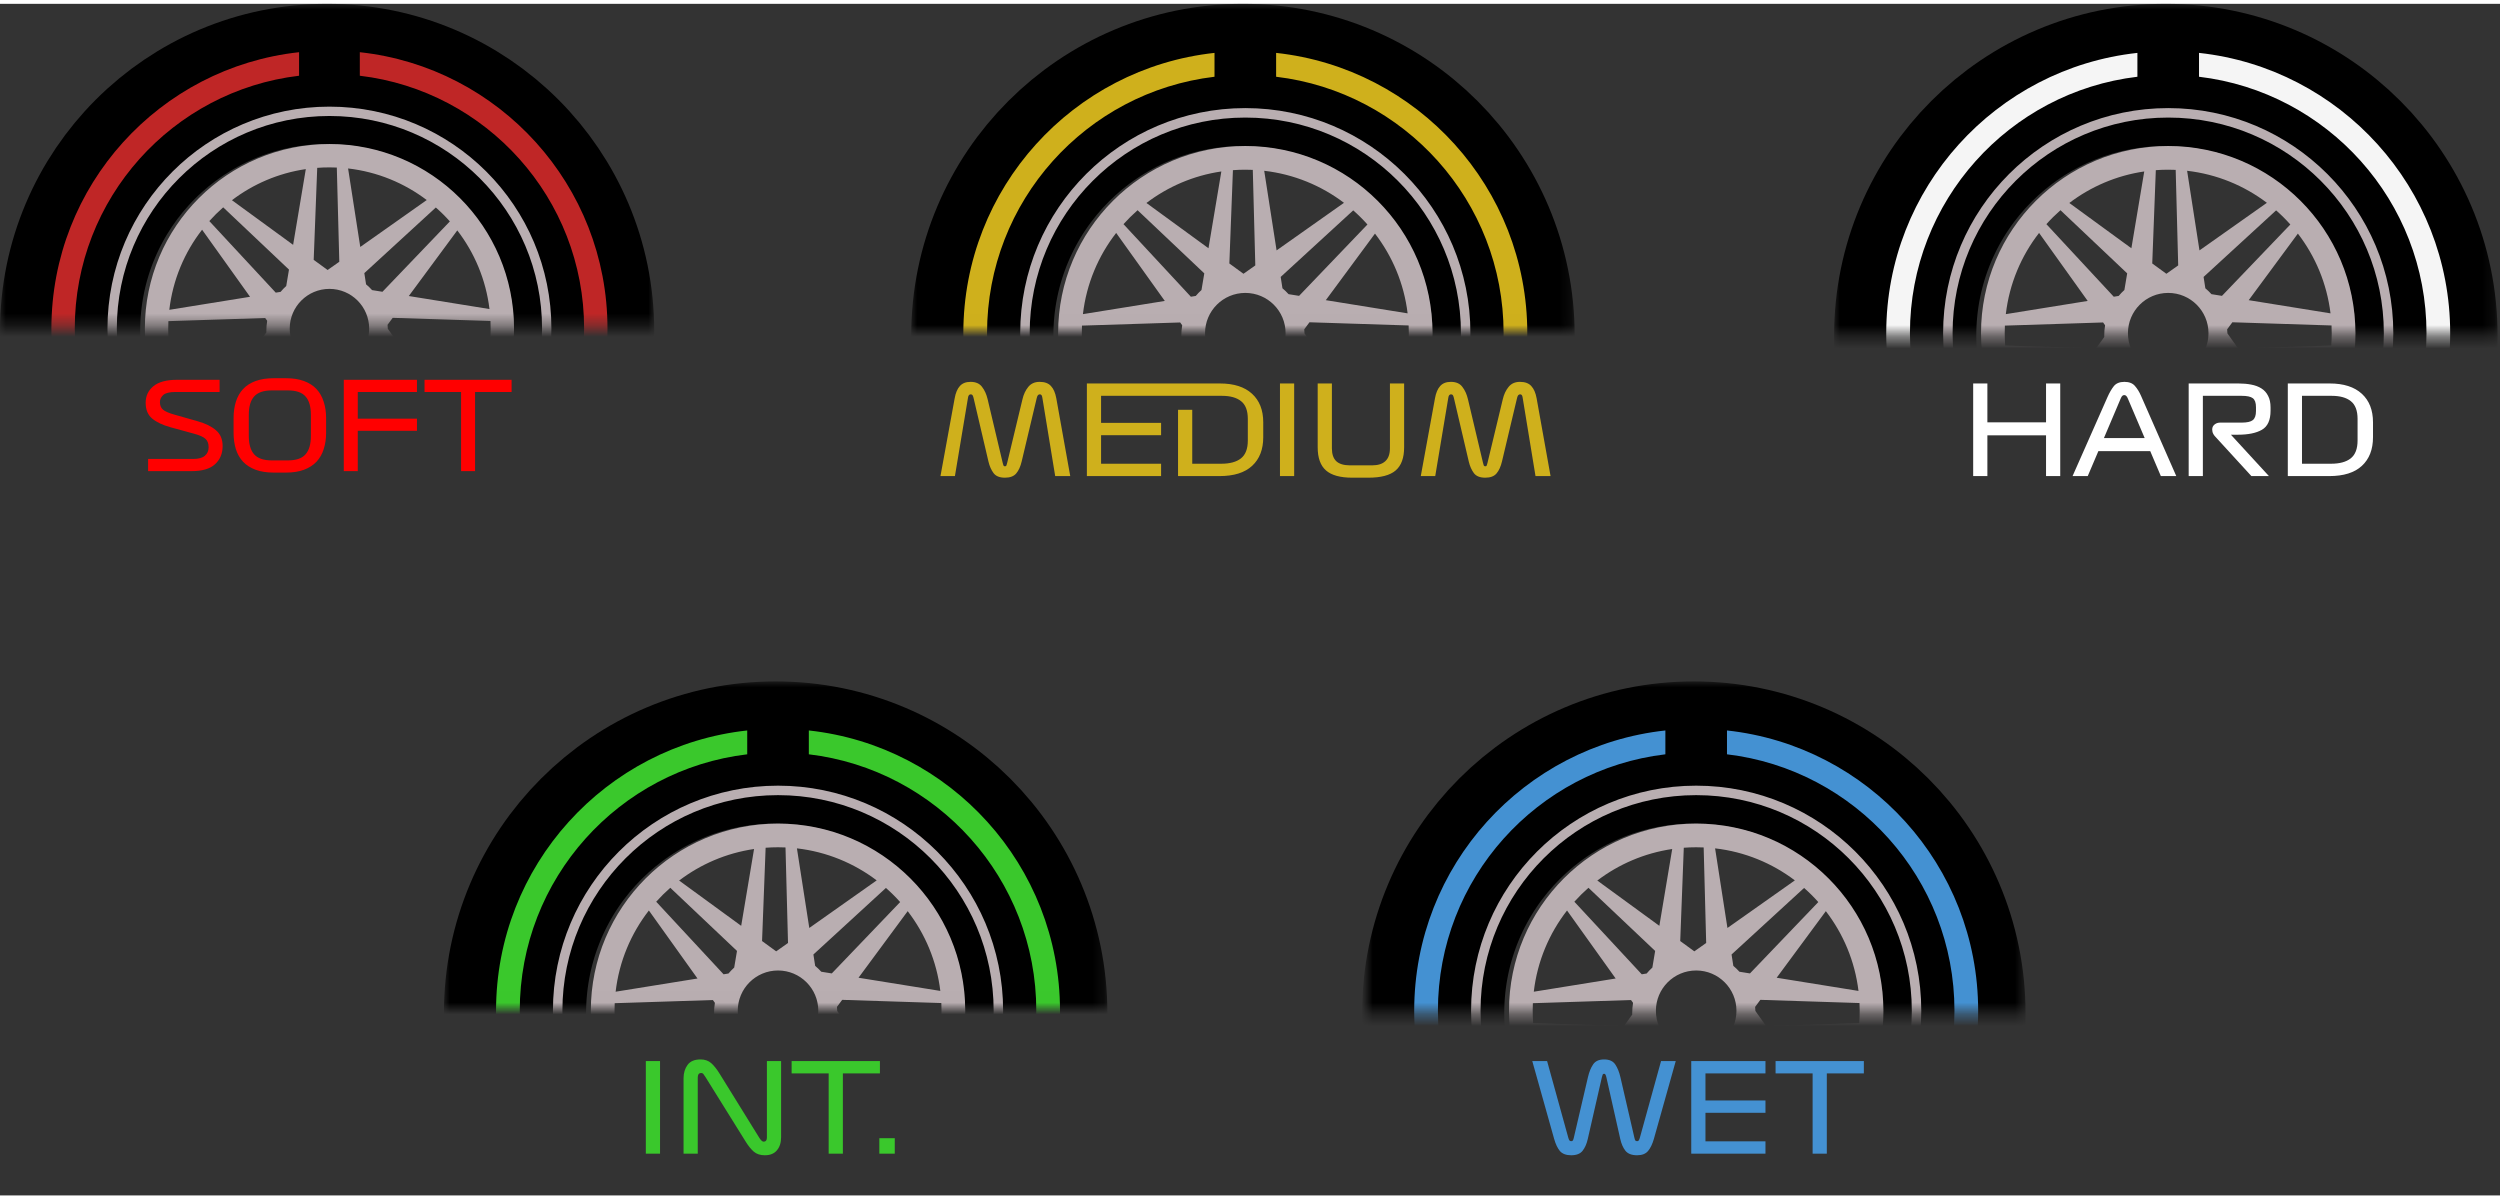 <svg width="271" height="130" viewBox="0 0 214 102" fill="none" xmlns="http://www.w3.org/2000/svg">
<rect x="0" y="0" width="214" height="102" fill="#333333" stroke="none"/>
<path d="M16.586 36.79L14.606 36.248C13.925 36.06 13.397 35.81 13.022 35.497C12.653 35.185 12.469 34.736 12.469 34.153C12.469 33.569 12.688 33.097 13.126 32.735C13.571 32.367 14.245 32.183 15.148 32.183H18.796V33.225H15.012C14.512 33.225 14.165 33.312 13.97 33.486C13.783 33.659 13.689 33.864 13.689 34.101C13.689 34.372 13.776 34.584 13.949 34.736C14.13 34.889 14.457 35.032 14.929 35.164L16.909 35.727C17.597 35.921 18.125 36.182 18.494 36.508C18.869 36.828 19.056 37.276 19.056 37.853C19.056 38.499 18.838 39.02 18.4 39.416C17.969 39.805 17.309 40 16.419 40H12.678V38.958H16.534C16.993 38.958 17.326 38.867 17.535 38.687C17.75 38.506 17.858 38.263 17.858 37.957C17.858 37.638 17.768 37.398 17.587 37.238C17.413 37.071 17.08 36.922 16.586 36.79ZM27.915 36.717C27.915 37.231 27.846 37.7 27.707 38.124C27.575 38.541 27.37 38.899 27.092 39.197C26.814 39.489 26.456 39.719 26.018 39.885C25.587 40.045 25.073 40.125 24.476 40.125H23.433C22.836 40.125 22.318 40.045 21.88 39.885C21.442 39.719 21.085 39.489 20.807 39.197C20.529 38.899 20.324 38.541 20.192 38.124C20.06 37.7 19.994 37.231 19.994 36.717V35.466C19.994 34.945 20.06 34.476 20.192 34.059C20.324 33.635 20.529 33.274 20.807 32.975C21.085 32.676 21.442 32.447 21.88 32.287C22.318 32.127 22.836 32.047 23.433 32.047H24.476C25.073 32.047 25.587 32.127 26.018 32.287C26.456 32.447 26.814 32.676 27.092 32.975C27.37 33.274 27.575 33.635 27.707 34.059C27.846 34.476 27.915 34.945 27.915 35.466V36.717ZM21.297 36.998C21.297 37.693 21.449 38.214 21.755 38.562C22.061 38.909 22.568 39.083 23.277 39.083H24.632C25.348 39.083 25.855 38.909 26.154 38.562C26.459 38.214 26.612 37.693 26.612 36.998V35.174C26.612 34.472 26.459 33.951 26.154 33.611C25.855 33.263 25.348 33.09 24.632 33.09H23.277C22.568 33.09 22.061 33.263 21.755 33.611C21.449 33.951 21.297 34.472 21.297 35.174V36.998ZM29.428 40V32.183H35.692V33.225H30.626V35.508H35.692V36.55H30.626V40H29.428ZM39.468 40V33.225H36.341V32.183H43.793V33.225H40.666V40H39.468Z" fill="#FF0000"/>
<mask id="mask0_150_499" style="mask-type:alpha" maskUnits="userSpaceOnUse" x="0" y="0" width="56" height="28">
<rect width="56" height="27.6" fill="#D9D9D9"/>
</mask>
<g mask="url(#mask0_150_499)">
<circle cx="28" cy="28" r="22" transform="rotate(90 28 28)" stroke="black" stroke-width="12"/>
<circle cx="28.2" cy="27.8" r="18.6" transform="rotate(90 28.2 27.8)" stroke="#B9AEB1" stroke-width="0.8"/>
<path fill-rule="evenodd" clip-rule="evenodd" d="M14.4 27.8C14.4 28.15 14.413 28.497 14.439 28.84L22.106 29.087L22.802 28.122C22.801 28.081 22.8 28.041 22.8 28C22.8 27.704 22.825 27.414 22.872 27.131L22.702 26.894L14.415 27.161C14.405 27.373 14.4 27.586 14.4 27.8ZM14.546 29.817L20.848 30.834L17.113 36.018C15.788 34.233 14.883 32.117 14.546 29.817ZM18.927 38.02C18.509 37.641 18.114 37.236 17.745 36.808L23.007 31.182L24.019 31.345C24.166 31.52 24.325 31.685 24.493 31.84L24.631 32.66L18.927 38.02ZM24.019 24.655L23.605 24.722L17.917 18.596C18.29 18.18 18.687 17.788 19.106 17.42L24.737 22.749L24.502 24.153C24.33 24.309 24.168 24.477 24.019 24.655ZM21.404 25.077L17.299 19.336C15.792 21.275 14.791 23.626 14.493 26.192L21.404 25.077ZM28.2 41.6C27.842 41.6 27.488 41.586 27.137 41.56L26.828 33.499L27.305 33.154C27.532 33.184 27.765 33.2 28 33.2C28.264 33.2 28.523 33.18 28.777 33.142L29.06 33.349L28.843 41.585C28.63 41.595 28.416 41.6 28.2 41.6ZM19.692 38.666L24.994 34.828L26.101 41.441C23.707 41.076 21.515 40.095 19.692 38.666ZM29.866 41.501L30.92 34.706L36.533 38.801C34.635 40.241 32.352 41.201 29.866 41.501ZM38.506 36.978C38.129 37.401 37.726 37.8 37.3 38.174L31.268 32.465L31.343 31.984C31.548 31.811 31.741 31.622 31.918 31.42L33.159 31.22L38.506 36.978ZM39.171 36.172C40.559 34.356 41.507 32.184 41.854 29.817L35.374 30.862L39.171 36.172ZM34.109 29.093L33.197 27.817C33.193 27.702 33.185 27.588 33.174 27.475L33.615 26.878L41.985 27.148C41.995 27.364 42 27.581 42 27.8C42 28.15 41.987 28.497 41.961 28.84L34.109 29.093ZM34.993 25.012L41.9 26.126C41.595 23.61 40.614 21.304 39.144 19.393L34.993 25.012ZM32.738 24.648L38.508 18.625C38.133 18.203 37.732 17.805 37.308 17.433L31.186 23.05L31.335 24.01C31.518 24.163 31.69 24.328 31.85 24.505L32.738 24.648ZM29.796 14.091C32.307 14.38 34.612 15.343 36.528 16.795L30.839 20.811L29.796 14.091ZM29.044 22.079L28.044 22.784L26.852 21.915L27.154 14.039C27.499 14.013 27.848 14 28.2 14C28.412 14 28.622 14.005 28.831 14.014L29.044 22.079ZM25.091 20.63L19.854 16.809C21.663 15.433 23.823 14.493 26.177 14.147L25.091 20.63ZM12.4 27.8C12.4 36.526 19.474 43.6 28.2 43.6C36.926 43.6 44 36.526 44 27.8C44 19.074 36.926 12 28.2 12C19.474 12 12.4 19.074 12.4 27.8ZM24.8 27.8C24.8 29.678 26.322 31.2 28.2 31.2C30.078 31.2 31.6 29.678 31.6 27.8C31.6 25.922 30.078 24.4 28.2 24.4C26.322 24.4 24.8 25.922 24.8 27.8Z" fill="#B9AEB1"/>
<path fill-rule="evenodd" clip-rule="evenodd" d="M25.6 49.447C14.786 48.161 6.4 38.96 6.4 27.8C6.4 16.64 14.786 7.439 25.6 6.154V4.14C13.679 5.436 4.4 15.534 4.4 27.8C4.4 40.066 13.679 50.164 25.6 51.46V49.447ZM30.8 6.154C41.614 7.439 50 16.64 50 27.8C50 38.96 41.614 48.161 30.8 49.447V51.46C42.721 50.164 52 40.066 52 27.8C52 15.534 42.721 5.436 30.8 4.14V6.154Z" fill="#BF2626"/>
</g>
<path d="M80.504 40.425L81.72 33.765C81.804 33.3 81.952 32.951 82.163 32.719C82.375 32.479 82.681 32.359 83.083 32.359C83.527 32.359 83.855 32.504 84.066 32.793C84.285 33.075 84.443 33.427 84.542 33.85L85.831 39.294C85.853 39.385 85.874 39.459 85.895 39.515C85.923 39.565 85.965 39.589 86.022 39.589C86.085 39.589 86.127 39.565 86.149 39.515C86.17 39.466 86.191 39.396 86.212 39.304L87.523 33.85C87.621 33.427 87.787 33.075 88.019 32.793C88.252 32.504 88.576 32.359 88.992 32.359C89.429 32.359 89.753 32.479 89.965 32.719C90.183 32.951 90.334 33.3 90.419 33.765L91.613 40.425H90.324L89.225 33.712C89.21 33.607 89.186 33.533 89.15 33.49C89.115 33.448 89.07 33.427 89.013 33.427C88.95 33.427 88.897 33.448 88.855 33.49C88.812 33.533 88.777 33.61 88.749 33.723L87.459 39.156C87.354 39.607 87.195 39.956 86.984 40.203C86.779 40.442 86.459 40.562 86.022 40.562C85.571 40.562 85.247 40.431 85.049 40.171C84.852 39.903 84.707 39.579 84.616 39.198L83.337 33.733C83.309 33.614 83.277 33.533 83.242 33.49C83.207 33.448 83.157 33.427 83.094 33.427C83.037 33.427 82.988 33.448 82.946 33.49C82.903 33.533 82.875 33.607 82.861 33.712L81.741 40.425H80.504ZM93.037 40.425V32.497H99.389V33.554H94.252V35.869H99.389V36.926H94.252V39.367H99.389V40.425H93.037ZM100.84 34.748H102.056V39.367H104.54C105.273 39.367 105.833 39.216 106.221 38.913C106.615 38.603 106.813 38.092 106.813 37.38V35.53C106.813 34.819 106.619 34.311 106.231 34.008C105.851 33.705 105.305 33.554 104.593 33.554H98.303V32.497H104.434C105.618 32.497 106.531 32.789 107.172 33.374C107.813 33.959 108.134 34.776 108.134 35.826V37.095C108.134 38.145 107.817 38.962 107.183 39.547C106.555 40.132 105.622 40.425 104.381 40.425H100.84V34.748ZM109.565 40.425V32.497H110.781V40.425H109.565ZM115.754 40.562C114.725 40.562 113.974 40.354 113.502 39.938C113.03 39.523 112.794 38.864 112.794 37.962V32.497H114.01V38.046C114.01 38.539 114.133 38.906 114.379 39.145C114.633 39.385 115.024 39.505 115.553 39.505H117.455C117.956 39.505 118.333 39.385 118.586 39.145C118.847 38.906 118.978 38.539 118.978 38.046V32.497H120.193V37.962C120.193 38.864 119.954 39.523 119.474 39.938C118.995 40.354 118.213 40.562 117.128 40.562H115.754ZM121.619 40.425L122.835 33.765C122.919 33.3 123.067 32.951 123.278 32.719C123.49 32.479 123.796 32.359 124.198 32.359C124.642 32.359 124.97 32.504 125.181 32.793C125.4 33.075 125.558 33.427 125.657 33.85L126.946 39.294C126.968 39.385 126.989 39.459 127.01 39.515C127.038 39.565 127.08 39.589 127.137 39.589C127.2 39.589 127.242 39.565 127.264 39.515C127.285 39.466 127.306 39.396 127.327 39.304L128.638 33.85C128.736 33.427 128.902 33.075 129.134 32.793C129.367 32.504 129.691 32.359 130.107 32.359C130.544 32.359 130.868 32.479 131.079 32.719C131.298 32.951 131.449 33.3 131.534 33.765L132.728 40.425H131.439L130.339 33.712C130.325 33.607 130.301 33.533 130.265 33.49C130.23 33.448 130.184 33.427 130.128 33.427C130.065 33.427 130.012 33.448 129.97 33.49C129.927 33.533 129.892 33.61 129.864 33.723L128.574 39.156C128.469 39.607 128.31 39.956 128.099 40.203C127.894 40.442 127.574 40.562 127.137 40.562C126.686 40.562 126.361 40.431 126.164 40.171C125.967 39.903 125.822 39.579 125.731 39.198L124.452 33.733C124.424 33.614 124.392 33.533 124.357 33.49C124.321 33.448 124.272 33.427 124.209 33.427C124.152 33.427 124.103 33.448 124.061 33.49C124.018 33.533 123.99 33.607 123.976 33.712L122.856 40.425H121.619Z" fill="#CFB01C"/>
<mask id="mask1_150_499" style="mask-type:alpha" maskUnits="userSpaceOnUse" x="78" y="0" width="57" height="28">
<rect x="78" width="56.792" height="27.991" fill="#D9D9D9"/>
</mask>
<g mask="url(#mask1_150_499)">
<circle cx="106.396" cy="28.396" r="22.311" transform="rotate(90 106.396 28.396)" stroke="black" stroke-width="12.17"/>
<circle cx="106.599" cy="28.193" r="18.863" transform="rotate(90 106.599 28.193)" stroke="#B9AEB1" stroke-width="0.811"/>
<path fill-rule="evenodd" clip-rule="evenodd" d="M92.604 28.193C92.604 28.548 92.617 28.9 92.643 29.248L100.419 29.499L101.124 28.52C101.123 28.479 101.123 28.438 101.123 28.396C101.123 28.096 101.148 27.802 101.196 27.515L101.024 27.274L92.618 27.545C92.609 27.76 92.604 27.976 92.604 28.193ZM92.752 30.239L99.143 31.27L95.355 36.528C94.011 34.718 93.094 32.572 92.752 30.239ZM97.195 38.558C96.771 38.173 96.37 37.763 95.996 37.329L101.333 31.623L102.358 31.788C102.508 31.966 102.669 32.134 102.84 32.29L102.979 33.123L97.195 38.558ZM102.358 25.004L101.939 25.072L96.171 18.859C96.548 18.438 96.951 18.039 97.377 17.666L103.087 23.071L102.848 24.495C102.674 24.653 102.51 24.823 102.358 25.004ZM99.707 25.432L95.544 19.61C94.016 21.576 93 23.96 92.698 26.562L99.707 25.432ZM106.599 42.189C106.236 42.189 105.876 42.175 105.52 42.148L105.208 33.973L105.691 33.623C105.922 33.654 106.157 33.67 106.396 33.67C106.664 33.67 106.927 33.65 107.184 33.611L107.471 33.821L107.251 42.174C107.035 42.184 106.818 42.189 106.599 42.189ZM97.971 39.213L103.347 35.321L104.47 42.028C102.042 41.657 99.819 40.663 97.971 39.213ZM108.288 42.088L109.358 35.197L115.05 39.35C113.125 40.811 110.81 41.784 108.288 42.088ZM117.051 37.501C116.668 37.93 116.26 38.335 115.828 38.715L109.71 32.924L109.786 32.436C109.995 32.261 110.19 32.07 110.369 31.864L111.628 31.661L117.051 37.501ZM117.725 36.684C119.133 34.842 120.094 32.639 120.446 30.239L113.875 31.299L117.725 36.684ZM112.592 29.505L111.667 28.211C111.663 28.094 111.655 27.978 111.643 27.864L112.091 27.258L120.579 27.532C120.589 27.751 120.594 27.972 120.594 28.193C120.594 28.548 120.581 28.9 120.555 29.248L112.592 29.505ZM113.489 25.366L120.492 26.495C120.184 23.945 119.189 21.605 117.698 19.667L113.489 25.366ZM111.201 24.997L117.053 18.888C116.672 18.461 116.266 18.057 115.836 17.679L109.627 23.376L109.778 24.35C109.964 24.505 110.138 24.673 110.301 24.852L111.201 24.997ZM108.217 14.291C110.764 14.584 113.102 15.56 115.044 17.032L109.275 21.106L108.217 14.291ZM107.454 22.391L106.441 23.107L105.232 22.225L105.538 14.238C105.888 14.211 106.242 14.198 106.599 14.198C106.814 14.198 107.027 14.203 107.239 14.213L107.454 22.391ZM103.446 20.922L98.134 17.047C99.97 15.651 102.16 14.698 104.547 14.348L103.446 20.922ZM90.575 28.193C90.575 37.043 97.749 44.217 106.599 44.217C115.449 44.217 122.623 37.043 122.623 28.193C122.623 19.344 115.449 12.17 106.599 12.17C97.749 12.17 90.575 19.344 90.575 28.193ZM103.151 28.193C103.151 30.098 104.695 31.642 106.599 31.642C108.503 31.642 110.047 30.098 110.047 28.193C110.047 26.289 108.503 24.745 106.599 24.745C104.695 24.745 103.151 26.289 103.151 28.193Z" fill="#B9AEB1"/>
<path fill-rule="evenodd" clip-rule="evenodd" d="M103.962 50.146C92.995 48.843 84.491 39.511 84.491 28.193C84.491 16.875 92.995 7.544 103.962 6.241V4.199C91.872 5.513 82.462 15.754 82.462 28.193C82.462 40.633 91.872 50.874 103.962 52.188V50.146ZM109.236 6.241C120.203 7.544 128.708 16.875 128.708 28.193C128.708 39.511 120.203 48.843 109.236 50.146V52.188C121.326 50.874 130.736 40.633 130.736 28.193C130.736 15.754 121.326 5.513 109.236 4.199V6.241Z" fill="#CFB01C"/>
</g>
<path d="M168.904 40.425V32.497H170.12V35.826H175.141V32.497H176.356V40.425H175.141V36.936H170.12V40.425H168.904ZM184.969 40.425L184.06 38.289H179.62L178.711 40.425H177.411L180.402 33.66C180.571 33.279 180.751 32.969 180.941 32.729C181.139 32.483 181.442 32.359 181.85 32.359C182.252 32.359 182.552 32.476 182.749 32.708C182.953 32.941 183.126 33.219 183.267 33.543L186.29 40.425H184.969ZM181.523 33.807L180.096 37.169H183.584L182.157 33.818C182.108 33.691 182.058 33.607 182.009 33.564C181.96 33.515 181.903 33.49 181.84 33.49C181.776 33.49 181.72 33.511 181.671 33.554C181.628 33.589 181.579 33.674 181.523 33.807ZM194.221 40.425H192.72L189.613 37.031C189.507 36.919 189.433 36.792 189.391 36.651C189.356 36.51 189.356 36.38 189.391 36.26C189.426 36.147 189.5 36.052 189.613 35.974C189.733 35.89 189.881 35.847 190.057 35.847H191.885C192.343 35.847 192.661 35.777 192.837 35.636C193.02 35.495 193.112 35.234 193.112 34.854V34.526C193.112 34.146 193.02 33.889 192.837 33.755C192.661 33.621 192.343 33.554 191.885 33.554H188.566V40.425H187.351V32.497H191.621C192.009 32.497 192.368 32.528 192.699 32.592C193.038 32.655 193.33 32.764 193.577 32.92C193.823 33.075 194.014 33.286 194.147 33.554C194.288 33.815 194.359 34.146 194.359 34.547V34.833C194.359 35.636 194.112 36.179 193.619 36.461C193.133 36.742 192.449 36.883 191.568 36.883H190.966L194.221 40.425ZM199.43 32.497C200.614 32.497 201.526 32.789 202.168 33.374C202.809 33.959 203.129 34.776 203.129 35.826V37.095C203.129 38.145 202.812 38.962 202.178 39.547C201.551 40.132 200.617 40.425 199.377 40.425H195.836V32.497H199.43ZM199.588 33.554H197.051V39.367H199.536C200.268 39.367 200.829 39.216 201.216 38.913C201.611 38.603 201.808 38.092 201.808 37.38V35.53C201.808 34.819 201.614 34.311 201.227 34.008C200.846 33.705 200.3 33.554 199.588 33.554Z" fill="white"/>
<mask id="mask2_150_499" style="mask-type:alpha" maskUnits="userSpaceOnUse" x="157" y="0" width="57" height="29">
<rect x="157" width="56.792" height="28.396" fill="#D9D9D9"/>
</mask>
<g mask="url(#mask2_150_499)">
<circle cx="185.396" cy="28.396" r="22.311" transform="rotate(90 185.396 28.396)" stroke="black" stroke-width="12.17"/>
<circle cx="185.599" cy="28.193" r="18.863" transform="rotate(90 185.599 28.193)" stroke="#B9AEB1" stroke-width="0.811"/>
<path fill-rule="evenodd" clip-rule="evenodd" d="M171.604 28.193C171.604 28.548 171.617 28.9 171.643 29.248L179.419 29.499L180.124 28.52C180.123 28.479 180.123 28.438 180.123 28.396C180.123 28.096 180.148 27.802 180.196 27.515L180.024 27.274L171.618 27.545C171.609 27.76 171.604 27.976 171.604 28.193ZM171.752 30.239L178.143 31.27L174.355 36.528C173.011 34.718 172.094 32.572 171.752 30.239ZM176.195 38.558C175.771 38.173 175.37 37.763 174.996 37.329L180.333 31.623L181.358 31.788C181.508 31.966 181.669 32.134 181.84 32.29L181.979 33.123L176.195 38.558ZM181.358 25.004L180.939 25.072L175.171 18.859C175.548 18.438 175.951 18.039 176.377 17.666L182.087 23.071L181.848 24.495C181.674 24.653 181.51 24.823 181.358 25.004ZM178.706 25.432L174.544 19.61C173.016 21.576 172 23.96 171.698 26.562L178.706 25.432ZM185.599 42.189C185.236 42.189 184.876 42.175 184.52 42.148L184.208 33.973L184.691 33.623C184.922 33.654 185.157 33.67 185.396 33.67C185.664 33.67 185.927 33.65 186.184 33.611L186.471 33.821L186.251 42.174C186.035 42.184 185.818 42.189 185.599 42.189ZM176.971 39.213L182.347 35.321L183.47 42.028C181.042 41.657 178.819 40.663 176.971 39.213ZM187.288 42.088L188.358 35.197L194.05 39.35C192.125 40.811 189.81 41.784 187.288 42.088ZM196.051 37.501C195.668 37.93 195.26 38.335 194.828 38.715L188.71 32.924L188.786 32.436C188.995 32.261 189.19 32.07 189.369 31.864L190.628 31.661L196.051 37.501ZM196.725 36.684C198.133 34.842 199.094 32.639 199.446 30.239L192.875 31.299L196.725 36.684ZM191.592 29.505L190.667 28.211C190.663 28.094 190.655 27.978 190.643 27.864L191.091 27.258L199.579 27.532C199.589 27.751 199.594 27.972 199.594 28.193C199.594 28.548 199.581 28.9 199.555 29.248L191.592 29.505ZM192.489 25.366L199.492 26.495C199.184 23.945 198.189 21.605 196.698 19.667L192.489 25.366ZM190.201 24.997L196.053 18.888C195.672 18.461 195.266 18.057 194.836 17.679L188.627 23.376L188.778 24.35C188.964 24.505 189.138 24.673 189.301 24.852L190.201 24.997ZM187.217 14.291C189.764 14.584 192.102 15.56 194.044 17.032L188.275 21.106L187.217 14.291ZM186.454 22.391L185.441 23.107L184.232 22.225L184.538 14.238C184.888 14.211 185.242 14.198 185.599 14.198C185.814 14.198 186.027 14.203 186.239 14.213L186.454 22.391ZM182.446 20.922L177.134 17.047C178.97 15.651 181.16 14.698 183.547 14.348L182.446 20.922ZM169.575 28.193C169.575 37.043 176.749 44.217 185.599 44.217C194.449 44.217 201.623 37.043 201.623 28.193C201.623 19.344 194.449 12.17 185.599 12.17C176.749 12.17 169.575 19.344 169.575 28.193ZM182.151 28.193C182.151 30.098 183.695 31.642 185.599 31.642C187.503 31.642 189.047 30.098 189.047 28.193C189.047 26.289 187.503 24.745 185.599 24.745C183.695 24.745 182.151 26.289 182.151 28.193Z" fill="#B9AEB1"/>
<path fill-rule="evenodd" clip-rule="evenodd" d="M182.962 50.146C171.995 48.843 163.491 39.511 163.491 28.193C163.491 16.875 171.995 7.544 182.962 6.241V4.199C170.872 5.513 161.462 15.754 161.462 28.193C161.462 40.633 170.872 50.874 182.962 52.188V50.146ZM188.236 6.241C199.203 7.544 207.708 16.875 207.708 28.193C207.708 39.511 199.203 48.843 188.236 50.146V52.188C200.326 50.874 209.736 40.633 209.736 28.193C209.736 15.754 200.326 5.513 188.236 4.199V6.241Z" fill="#F5F5F5"/>
</g>
<path d="M55.283 98.424V90.497H56.499V98.424H55.283ZM58.512 98.424V91.977C58.512 91.526 58.625 91.145 58.85 90.835C59.076 90.518 59.449 90.359 59.971 90.359C60.337 90.359 60.64 90.465 60.88 90.676C61.119 90.888 61.362 91.194 61.609 91.596L64.992 97.061C65.055 97.16 65.118 97.241 65.182 97.304C65.245 97.368 65.309 97.399 65.372 97.399C65.457 97.399 65.523 97.371 65.573 97.315C65.622 97.251 65.647 97.163 65.647 97.05V90.497H66.862V97.019C66.862 97.484 66.743 97.857 66.503 98.139C66.27 98.421 65.925 98.562 65.467 98.562C65.08 98.562 64.766 98.46 64.526 98.255C64.294 98.051 64.072 97.78 63.86 97.442L60.404 91.892C60.334 91.779 60.274 91.691 60.224 91.628C60.175 91.557 60.108 91.522 60.023 91.522C59.918 91.522 59.84 91.557 59.791 91.628C59.749 91.698 59.727 91.793 59.727 91.913V98.424H58.512ZM70.934 98.424V91.554H67.763V90.497H75.321V91.554H72.15V98.424H70.934ZM75.271 98.424V97.103H76.592V98.424H75.271Z" fill="#3AC82C"/>
<mask id="mask3_150_499" style="mask-type:alpha" maskUnits="userSpaceOnUse" x="38" y="58" width="57" height="28">
<rect x="38" y="58" width="56.792" height="27.991" fill="#D9D9D9"/>
</mask>
<g mask="url(#mask3_150_499)">
<circle cx="66.396" cy="86.396" r="22.311" transform="rotate(90 66.396 86.396)" stroke="black" stroke-width="12.17"/>
<circle cx="66.599" cy="86.193" r="18.863" transform="rotate(90 66.599 86.193)" stroke="#B9AEB1" stroke-width="0.811"/>
<path fill-rule="evenodd" clip-rule="evenodd" d="M52.604 86.193C52.604 86.548 52.617 86.9 52.643 87.248L60.419 87.499L61.124 86.52C61.123 86.479 61.123 86.438 61.123 86.396C61.123 86.096 61.148 85.802 61.196 85.515L61.024 85.274L52.618 85.545C52.609 85.76 52.604 85.976 52.604 86.193ZM52.752 88.239L59.143 89.27L55.355 94.528C54.011 92.718 53.094 90.572 52.752 88.239ZM57.195 96.558C56.771 96.173 56.37 95.763 55.996 95.329L61.333 89.623L62.358 89.788C62.508 89.966 62.669 90.134 62.84 90.29L62.979 91.123L57.195 96.558ZM62.358 83.004L61.939 83.072L56.171 76.859C56.548 76.438 56.951 76.039 57.377 75.666L63.087 81.071L62.848 82.495C62.674 82.653 62.51 82.823 62.358 83.004ZM59.706 83.432L55.544 77.61C54.016 79.576 53 81.96 52.698 84.562L59.706 83.432ZM66.599 100.189C66.236 100.189 65.876 100.175 65.52 100.148L65.208 91.973L65.692 91.623C65.922 91.654 66.157 91.67 66.396 91.67C66.664 91.67 66.927 91.65 67.184 91.611L67.471 91.821L67.251 100.174C67.035 100.184 66.818 100.189 66.599 100.189ZM57.971 97.213L63.347 93.32L64.47 100.028C62.042 99.657 59.819 98.663 57.971 97.213ZM68.288 100.088L69.358 93.197L75.05 97.35C73.125 98.811 70.81 99.784 68.288 100.088ZM77.051 95.501C76.668 95.93 76.26 96.335 75.828 96.715L69.71 90.924L69.786 90.436C69.995 90.261 70.19 90.07 70.369 89.864L71.628 89.661L77.051 95.501ZM77.725 94.684C79.133 92.842 80.094 90.639 80.446 88.239L73.875 89.299L77.725 94.684ZM72.592 87.505L71.667 86.211C71.663 86.094 71.655 85.978 71.643 85.864L72.091 85.258L80.579 85.532C80.589 85.751 80.594 85.972 80.594 86.193C80.594 86.548 80.581 86.9 80.555 87.248L72.592 87.505ZM73.489 83.366L80.492 84.495C80.184 81.945 79.189 79.605 77.698 77.667L73.489 83.366ZM71.201 82.997L77.053 76.888C76.672 76.461 76.266 76.057 75.836 75.679L69.627 81.376L69.778 82.35C69.964 82.505 70.138 82.673 70.301 82.852L71.201 82.997ZM68.217 72.291C70.764 72.584 73.102 73.561 75.044 75.032L69.275 79.106L68.217 72.291ZM67.454 80.391L66.441 81.107L65.232 80.225L65.538 72.238C65.888 72.212 66.242 72.198 66.599 72.198C66.814 72.198 67.027 72.203 67.239 72.213L67.454 80.391ZM63.446 78.922L58.134 75.047C59.97 73.651 62.16 72.698 64.547 72.347L63.446 78.922ZM50.575 86.193C50.575 95.043 57.749 102.217 66.599 102.217C75.449 102.217 82.623 95.043 82.623 86.193C82.623 77.344 75.449 70.17 66.599 70.17C57.749 70.17 50.575 77.344 50.575 86.193ZM63.151 86.193C63.151 88.098 64.695 89.641 66.599 89.641C68.503 89.641 70.047 88.098 70.047 86.193C70.047 84.289 68.503 82.745 66.599 82.745C64.695 82.745 63.151 84.289 63.151 86.193Z" fill="#B9AEB1"/>
<path fill-rule="evenodd" clip-rule="evenodd" d="M63.962 108.146C52.995 106.843 44.491 97.511 44.491 86.193C44.491 74.876 52.995 65.544 63.962 64.24V62.199C51.872 63.513 42.462 73.754 42.462 86.193C42.462 98.633 51.872 108.874 63.962 110.188V108.146ZM69.236 64.24C80.203 65.544 88.707 74.876 88.707 86.193C88.707 97.511 80.203 106.843 69.236 108.146V110.188C81.326 108.874 90.736 98.633 90.736 86.193C90.736 73.754 81.326 63.513 69.236 62.199V64.24Z" fill="#3AC82C"/>
</g>
<path d="M132.431 90.497L134.249 97.072C134.277 97.17 134.309 97.244 134.344 97.293C134.379 97.336 134.429 97.357 134.492 97.357C134.556 97.357 134.601 97.339 134.63 97.304C134.658 97.269 134.686 97.195 134.714 97.082L135.93 91.871C136.035 91.42 136.183 91.057 136.374 90.782C136.564 90.5 136.877 90.359 137.314 90.359C137.765 90.359 138.086 90.507 138.276 90.803C138.467 91.092 138.611 91.455 138.71 91.892L139.904 97.061C139.932 97.181 139.96 97.262 139.989 97.304C140.024 97.339 140.077 97.357 140.147 97.357C140.204 97.357 140.246 97.336 140.274 97.293C140.309 97.244 140.341 97.17 140.369 97.072L142.187 90.497H143.445L141.574 97.156C141.447 97.6 141.282 97.945 141.077 98.192C140.873 98.439 140.559 98.562 140.137 98.562C139.672 98.562 139.337 98.431 139.132 98.171C138.928 97.91 138.78 97.568 138.689 97.145L137.505 91.882C137.484 91.79 137.459 91.719 137.431 91.67C137.41 91.614 137.371 91.585 137.314 91.585C137.251 91.585 137.209 91.61 137.188 91.659C137.166 91.709 137.145 91.779 137.124 91.871L135.919 97.145C135.827 97.568 135.68 97.91 135.475 98.171C135.278 98.431 134.95 98.562 134.492 98.562C134.062 98.562 133.742 98.442 133.53 98.203C133.326 97.956 133.16 97.607 133.033 97.156L131.162 90.497H132.431ZM144.771 98.424V90.497H151.124V91.554H145.987V93.869H151.124V94.926H145.987V97.368H151.124V98.424H144.771ZM155.16 98.424V91.554H151.989V90.497H159.546V91.554H156.375V98.424H155.16Z" fill="#4491D2"/>
<mask id="mask4_150_499" style="mask-type:alpha" maskUnits="userSpaceOnUse" x="117" y="58" width="57" height="29">
<rect x="117" y="58" width="56.387" height="28.396" fill="#D9D9D9"/>
</mask>
<g mask="url(#mask4_150_499)">
<circle cx="144.99" cy="86.396" r="22.311" transform="rotate(90 144.99 86.396)" stroke="black" stroke-width="12.17"/>
<circle cx="145.193" cy="86.193" r="18.863" transform="rotate(90 145.193 86.193)" stroke="#B9AEB1" stroke-width="0.811"/>
<path fill-rule="evenodd" clip-rule="evenodd" d="M131.198 86.193C131.198 86.548 131.211 86.9 131.237 87.248L139.013 87.499L139.718 86.52C139.717 86.479 139.717 86.438 139.717 86.396C139.717 86.096 139.742 85.802 139.79 85.515L139.618 85.274L131.213 85.545C131.203 85.76 131.198 85.976 131.198 86.193ZM131.347 88.239L137.737 89.27L133.949 94.528C132.605 92.718 131.688 90.572 131.347 88.239ZM135.789 96.558C135.365 96.173 134.965 95.763 134.591 95.329L139.927 89.623L140.953 89.788C141.102 89.966 141.263 90.134 141.434 90.29L141.573 91.123L135.789 96.558ZM140.953 83.004L140.534 83.072L134.765 76.859C135.143 76.438 135.546 76.039 135.971 75.666L141.681 81.071L141.443 82.495C141.268 82.653 141.104 82.823 140.953 83.004ZM138.301 83.432L134.138 77.61C132.61 79.576 131.594 81.96 131.292 84.562L138.301 83.432ZM145.193 100.189C144.83 100.189 144.471 100.175 144.115 100.148L143.802 91.973L144.286 91.623C144.516 91.654 144.752 91.67 144.991 91.67C145.258 91.67 145.521 91.65 145.778 91.611L146.065 91.821L145.845 100.174C145.629 100.184 145.412 100.189 145.193 100.189ZM136.565 97.213L141.941 93.32L143.064 100.028C140.636 99.657 138.414 98.663 136.565 97.213ZM146.883 100.088L147.952 93.197L153.644 97.35C151.719 98.811 149.404 99.784 146.883 100.088ZM155.645 95.501C155.263 95.93 154.854 96.335 154.423 96.715L148.305 90.924L148.38 90.436C148.589 90.261 148.784 90.07 148.963 89.864L150.222 89.661L155.645 95.501ZM156.32 94.684C157.728 92.842 158.689 90.64 159.04 88.239L152.469 89.299L156.32 94.684ZM151.186 87.505L150.261 86.211C150.257 86.094 150.249 85.978 150.238 85.864L150.685 85.258L159.173 85.532C159.184 85.751 159.189 85.972 159.189 86.193C159.189 86.548 159.176 86.9 159.15 87.248L151.186 87.505ZM152.083 83.366L159.087 84.495C158.778 81.945 157.783 79.605 156.292 77.667L152.083 83.366ZM149.796 82.997L155.647 76.888C155.267 76.461 154.86 76.057 154.43 75.679L148.221 81.376L148.373 82.35C148.558 82.505 148.733 82.673 148.895 82.852L149.796 82.997ZM146.812 72.291C149.358 72.584 151.696 73.56 153.639 75.032L147.869 79.106L146.812 72.291ZM146.049 80.391L145.035 81.107L143.827 80.225L144.132 72.238C144.482 72.212 144.836 72.198 145.193 72.198C145.408 72.198 145.621 72.203 145.834 72.213L146.049 80.391ZM142.041 78.922L136.729 75.047C138.564 73.651 140.755 72.698 143.141 72.347L142.041 78.922ZM129.17 86.193C129.17 95.043 136.344 102.217 145.193 102.217C154.043 102.217 161.217 95.043 161.217 86.193C161.217 77.344 154.043 70.17 145.193 70.17C136.344 70.17 129.17 77.344 129.17 86.193ZM141.745 86.193C141.745 88.098 143.289 89.641 145.193 89.641C147.098 89.641 148.641 88.098 148.641 86.193C148.641 84.289 147.098 82.745 145.193 82.745C143.289 82.745 141.745 84.289 141.745 86.193Z" fill="#B9AEB1"/>
<path fill-rule="evenodd" clip-rule="evenodd" d="M142.556 108.146C131.589 106.843 123.085 97.511 123.085 86.193C123.085 74.876 131.589 65.544 142.556 64.24V62.199C130.467 63.513 121.056 73.754 121.056 86.193C121.056 98.633 130.467 108.874 142.556 110.188V108.146ZM147.83 64.24C158.797 65.544 167.302 74.876 167.302 86.193C167.302 97.511 158.797 106.843 147.83 108.146V110.188C159.92 108.874 169.33 98.633 169.33 86.193C169.33 73.754 159.92 63.513 147.83 62.199V64.24Z" fill="#4491D2"/>
</g>
</svg>
